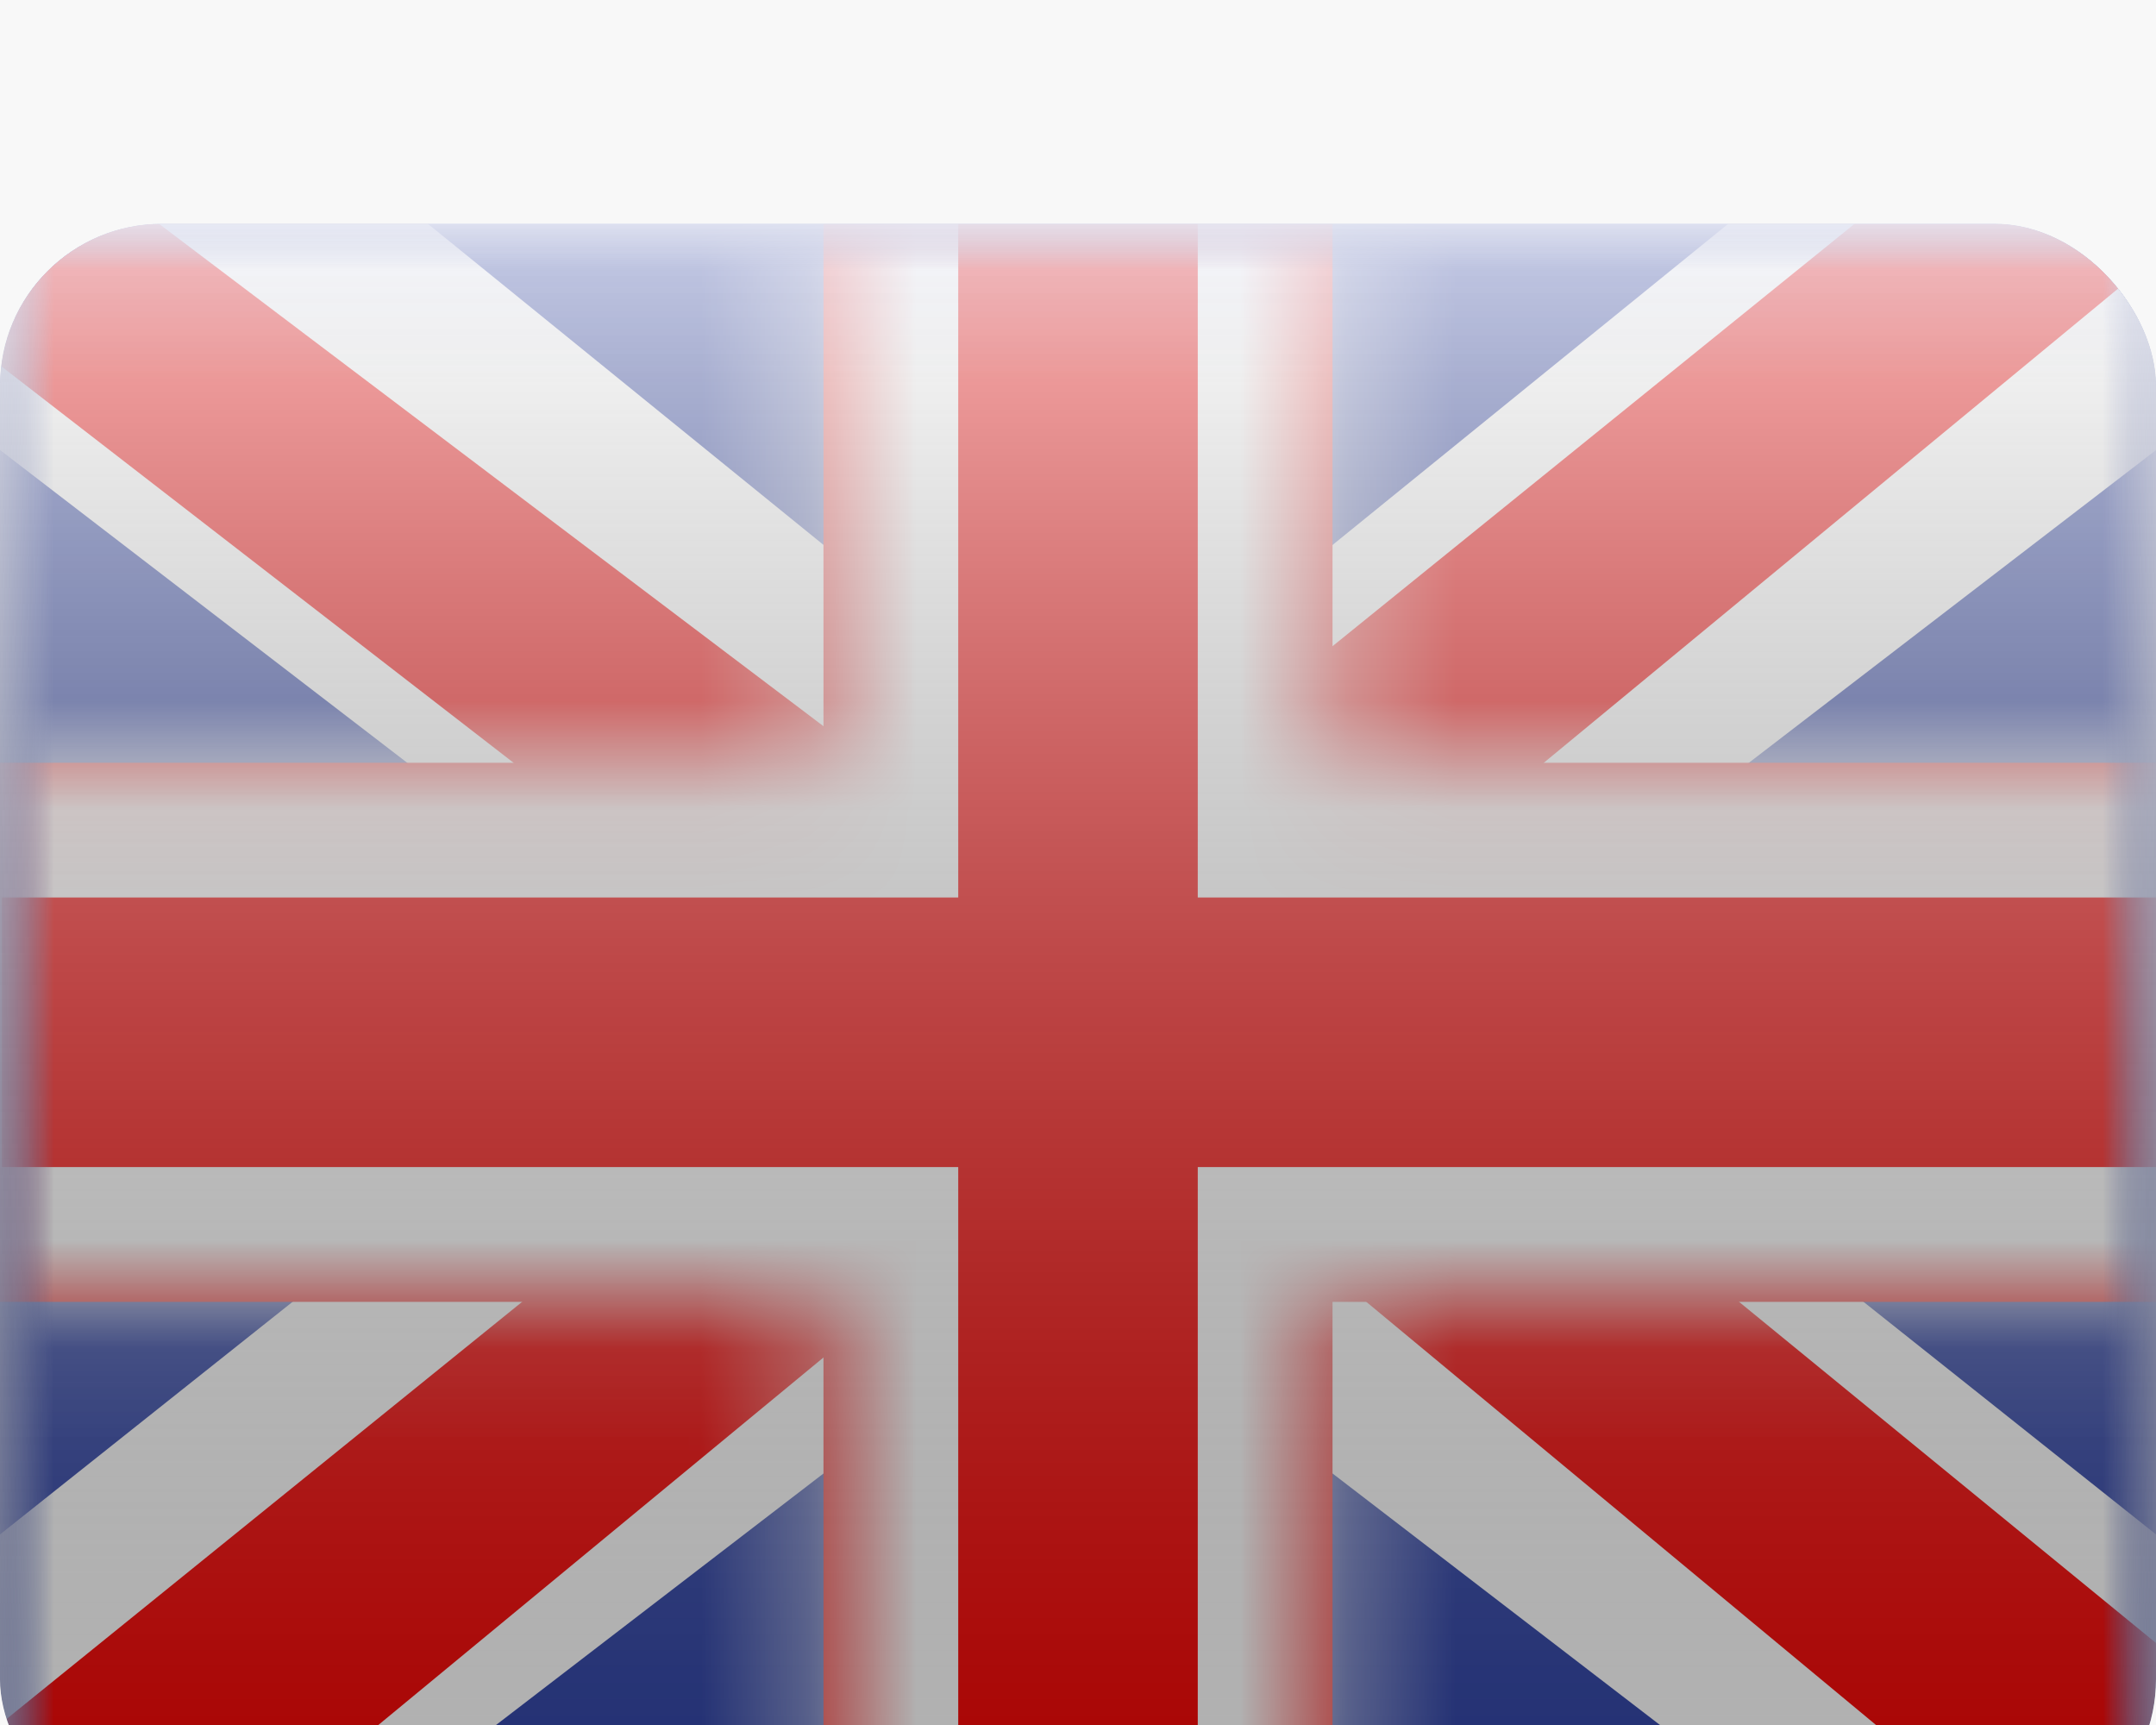 <svg width="20" height="16" viewBox="0 0 20 16" fill="none" xmlns="http://www.w3.org/2000/svg">
<rect width="20" height="16" fill="#D9D9D9"/>
<path d="M-212 -1098C-212 -1099.1 -211.105 -1100 -210 -1100H4015C4016.1 -1100 4017 -1099.1 4017 -1098V1333C4017 1334.1 4016.1 1335 4015 1335H-210C-211.105 1335 -212 1334.1 -212 1333V-1098Z" fill="#1F2348" fill-opacity="0.2"/>
<path d="M-212 -1098C-212 -1099.1 -211.105 -1100 -210 -1100H4015C4016.1 -1100 4017 -1099.1 4017 -1098V1333C4017 1334.1 4016.1 1335 4015 1335H-210C-211.105 1335 -212 1334.1 -212 1333V-1098Z" fill="#00A24B" fill-opacity="0.01"/>
<path d="M-210 -1098H4015V-1102H-210V-1098ZM4015 -1098V1333H4019V-1098H4015ZM4015 1333H-210V1337H4015V1333ZM-210 1333V-1098H-214V1333H-210ZM-210 1333H-210H-214C-214 1335.21 -212.209 1337 -210 1337V1333ZM4015 1333V1337C4017.21 1337 4019 1335.21 4019 1333H4015ZM4015 -1098H4019C4019 -1100.21 4017.21 -1102 4015 -1102V-1098ZM-210 -1102C-212.209 -1102 -214 -1100.21 -214 -1098H-210V-1098V-1102Z" fill="#00A24B"/>
<g clip-path="url(#clip0_0_1)">
<rect width="1440" height="1362.57" transform="translate(-112 -1000)" fill="#F8F8F8"/>
<g filter="url(#filter0_d_0_1)">
<g clip-path="url(#clip1_0_1)">
<mask id="mask0_0_1" style="mask-type:luminance" maskUnits="userSpaceOnUse" x="0" y="0" width="20" height="16">
<rect y="0.075" width="20" height="15" fill="white"/>
</mask>
<g mask="url(#mask0_0_1)">
<path fill-rule="evenodd" clip-rule="evenodd" d="M0 0.075V15.075H20V0.075H0Z" fill="#2E42A5"/>
<mask id="mask1_0_1" style="mask-type:luminance" maskUnits="userSpaceOnUse" x="0" y="0" width="20" height="16">
<path fill-rule="evenodd" clip-rule="evenodd" d="M0 0.075V15.075H20V0.075H0Z" fill="white"/>
</mask>
<g mask="url(#mask1_0_1)">
<mask id="mask2_0_1" style="mask-type:luminance" maskUnits="userSpaceOnUse" x="0" y="0" width="20" height="16">
<rect y="0.075" width="20" height="15" fill="white"/>
</mask>
<g mask="url(#mask2_0_1)">
<path d="M-2.227 14.003L2.174 15.864L20.1 2.098L22.422 -0.667L17.715 -1.29L10.404 4.643L4.519 8.64L-2.227 14.003Z" fill="white"/>
<path d="M-1.624 15.307L0.618 16.387L21.588 -0.924H18.44L-1.624 15.307Z" fill="#F50100"/>
<path d="M22.227 14.003L17.826 15.864L-0.099 2.098L-2.421 -0.667L2.286 -1.29L9.597 4.643L15.482 8.64L22.227 14.003Z" fill="white"/>
<path d="M22.077 14.939L19.835 16.019L10.906 8.607L8.258 7.779L-2.644 -0.658H0.504L11.4 7.579L14.295 8.572L22.077 14.939Z" fill="#F50100"/>
<mask id="path-12-inside-1_0_1" fill="white">
<path fill-rule="evenodd" clip-rule="evenodd" d="M12.361 -1.175H7.639V5.075H-1.232V10.075H7.639V16.325H12.361V10.075H21.268V5.075H12.361V-1.175Z"/>
</mask>
<path fill-rule="evenodd" clip-rule="evenodd" d="M12.361 -1.175H7.639V5.075H-1.232V10.075H7.639V16.325H12.361V10.075H21.268V5.075H12.361V-1.175Z" fill="#F50100"/>
<path d="M7.639 -1.175V-2.425H6.389V-1.175H7.639ZM12.361 -1.175H13.611V-2.425H12.361V-1.175ZM7.639 5.075V6.325H8.889V5.075H7.639ZM-1.232 5.075V3.825H-2.482V5.075H-1.232ZM-1.232 10.075H-2.482V11.325H-1.232V10.075ZM7.639 10.075H8.889V8.825H7.639V10.075ZM7.639 16.325H6.389V17.575H7.639V16.325ZM12.361 16.325V17.575H13.611V16.325H12.361ZM12.361 10.075V8.825H11.111V10.075H12.361ZM21.268 10.075V11.325H22.518V10.075H21.268ZM21.268 5.075H22.518V3.825H21.268V5.075ZM12.361 5.075H11.111V6.325H12.361V5.075ZM7.639 0.075H12.361V-2.425H7.639V0.075ZM8.889 5.075V-1.175H6.389V5.075H8.889ZM-1.232 6.325H7.639V3.825H-1.232V6.325ZM0.018 10.075V5.075H-2.482V10.075H0.018ZM7.639 8.825H-1.232V11.325H7.639V8.825ZM8.889 16.325V10.075H6.389V16.325H8.889ZM12.361 15.075H7.639V17.575H12.361V15.075ZM11.111 10.075V16.325H13.611V10.075H11.111ZM21.268 8.825H12.361V11.325H21.268V8.825ZM20.018 5.075V10.075H22.518V5.075H20.018ZM12.361 6.325H21.268V3.825H12.361V6.325ZM11.111 -1.175V5.075H13.611V-1.175H11.111Z" fill="white" mask="url(#path-12-inside-1_0_1)"/>
</g>
</g>
</g>
<rect y="0.075" width="20" height="15" fill="url(#paint0_linear_0_1)" style="mix-blend-mode:overlay"/>
</g>
</g>
</g>
<defs>
<filter id="filter0_d_0_1" x="-3" y="-0.925" width="26" height="21" filterUnits="userSpaceOnUse" color-interpolation-filters="sRGB">
<feFlood flood-opacity="0" result="BackgroundImageFix"/>
<feColorMatrix in="SourceAlpha" type="matrix" values="0 0 0 0 0 0 0 0 0 0 0 0 0 0 0 0 0 0 127 0" result="hardAlpha"/>
<feOffset dy="2"/>
<feGaussianBlur stdDeviation="1.5"/>
<feColorMatrix type="matrix" values="0 0 0 0 0 0 0 0 0 0 0 0 0 0 0 0 0 0 0.1 0"/>
<feBlend mode="normal" in2="BackgroundImageFix" result="effect1_dropShadow_0_1"/>
<feBlend mode="normal" in="SourceGraphic" in2="effect1_dropShadow_0_1" result="shape"/>
</filter>
<linearGradient id="paint0_linear_0_1" x1="10" y1="0.075" x2="10" y2="15.075" gradientUnits="userSpaceOnUse">
<stop stop-color="white" stop-opacity="0.7"/>
<stop offset="1" stop-opacity="0.3"/>
</linearGradient>
<clipPath id="clip0_0_1">
<rect width="1440" height="1362.57" fill="white" transform="translate(-112 -1000)"/>
</clipPath>
<clipPath id="clip1_0_1">
<rect y="0.075" width="20" height="15" rx="1.5" fill="white"/>
</clipPath>
</defs>
</svg>
